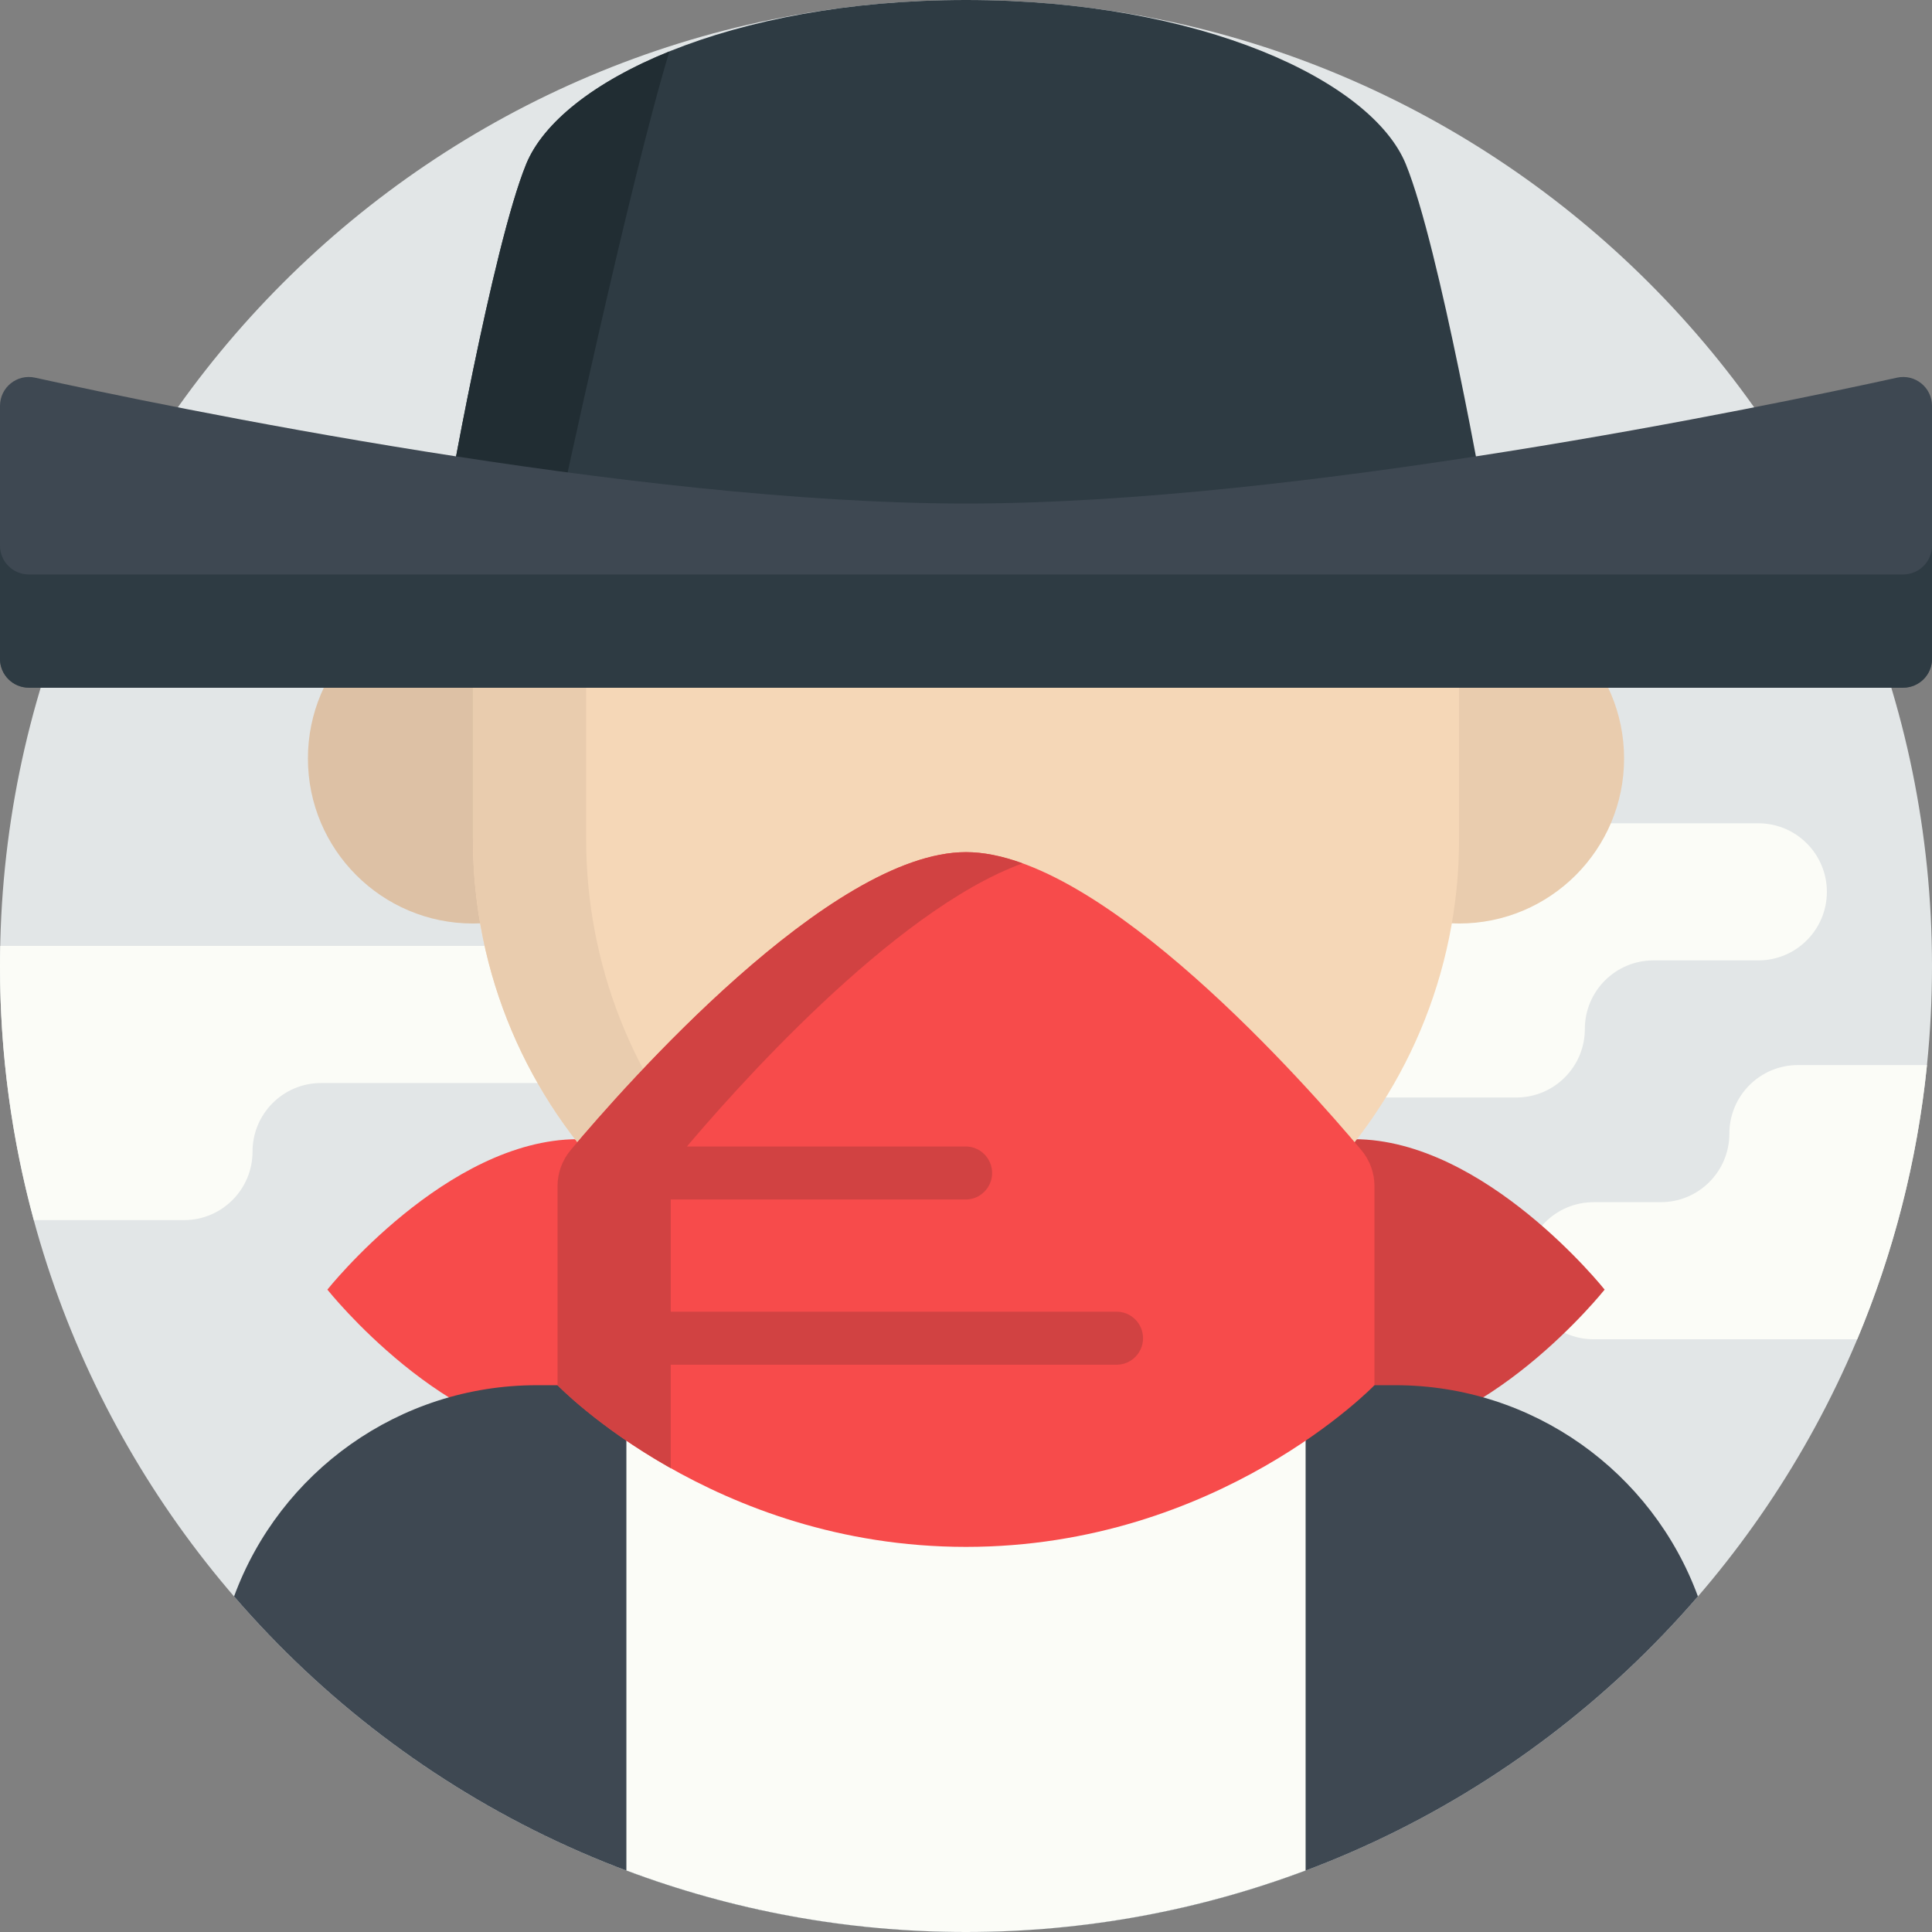<svg height="512pt" viewBox="0 0 512 512" width="512pt" xmlns="http://www.w3.org/2000/svg"><rect x="0" y="0" width="512" height="512" fill="#808080" stroke="none"/><path d="m512 256c0 141.387-114.613 256-256 256s-256-114.613-256-256 114.613-256 256-256 256 114.613 256 256zm0 0" fill="#e2e6e7"/><g fill="#fbfcf7"><path d="m156.742 250.68h-156.676c-.035 1.77-.066 3.543-.066 5.32 0 23.309 3.133 45.883 8.973 67.344h39.785c10.035 0 18.168-8.133 18.168-18.164 0-10.035 8.133-18.168 18.168-18.168h71.652c10.031 0 18.164-8.133 18.164-18.168 0-10.031-8.133-18.164-18.168-18.164zm0 0"/><path d="m510.668 282.254h-34.203c-10.031 0-18.164 8.133-18.164 18.168 0 10.031-8.137 18.168-18.168 18.168h-17.801c-10.035 0-18.168 8.133-18.168 18.164 0 10.035 8.133 18.168 18.168 18.168h69.848c9.535-22.742 15.891-47.148 18.488-72.668zm0 0"/><path d="m298.137 236.348c0-10.035 8.133-18.168 18.168-18.168h149.668c10.031 0 18.168 8.133 18.168 18.168 0 10.031-8.137 18.168-18.168 18.168h-27.801c-10.035 0-18.168 8.133-18.168 18.164 0 10.035-8.133 18.168-18.168 18.168h-149.664c-10.035 0-18.168-8.133-18.168-18.168 0-10.031 8.133-18.164 18.168-18.164h27.801c10.031-.004 18.164-8.137 18.164-18.168zm0 0"/></g><path d="m292.605 341.762s31.629 39.934 66.32 39.859c34.688-.07 66.316-39.859 66.316-39.859s-31.629-39.793-66.316-39.863c-34.691-.074-66.32 39.863-66.32 39.863zm0 0" fill="#d14242"/><path d="m219.395 341.762s-31.629 39.934-66.32 39.859c-34.688-.07-66.316-39.859-66.316-39.859s31.629-39.793 66.316-39.863c34.691-.074 66.32 39.863 66.32 39.863zm0 0" fill="#f74b4b"/><path d="m142.234 367.094c-36.543 0-68.117 23.055-80.203 55.973 46.949 54.457 116.43 88.934 193.969 88.934s147.02-34.477 193.969-88.934c-12.086-32.918-43.66-55.973-80.199-55.973zm0 0" fill="#3e4852"/><path d="m166 495.699c28 10.523 58.32 16.301 90 16.301s62-5.777 90-16.301v-133.727h-180zm0 0" fill="#fbfcf7"/><path d="m430.398 201.004c0 24.156-19.582 43.738-43.742 43.738-24.156 0-43.738-19.582-43.738-43.738s19.582-43.742 43.738-43.742c24.16 0 43.742 19.586 43.742 43.742zm0 0" fill="#e9ccae"/><path d="m169.082 201.004c0 24.156-19.582 43.738-43.738 43.738-24.16 0-43.742-19.582-43.742-43.738s19.582-43.742 43.742-43.742c24.156 0 43.738 19.586 43.738 43.742zm0 0" fill="#ddc1a5"/><path d="m256 352.949c-72.168 0-130.668-58.504-130.668-130.668v-74.289c0-72.168 58.504-130.668 130.668-130.668 72.168 0 130.668 58.504 130.668 130.668v74.289c0 72.164-58.5 130.668-130.668 130.668zm0 0" fill="#f5d7b7"/><path d="m155.332 222.281v-74.289c0-67.094 50.566-122.363 115.668-129.805-4.922-.566-9.926-.863-15-.863-72.168 0-130.668 58.5-130.668 130.668v74.289c0 72.168 58.504 130.668 130.668 130.668 5.074 0 10.078-.297 15-.859-65.102-7.445-115.668-62.715-115.668-129.809zm0 0" fill="#e9ccae"/><path d="m372.559 43.5c-8.988-22-54.168-43.5-116.559-43.5s-107.57 21.5-116.559 43.5c-8.984 22-21.344 92.441-21.344 92.441h275.805s-12.359-70.441-21.344-92.441zm0 0" fill="#2e3b43"/><path d="m139.441 43.5c-8.984 22-21.344 92.441-21.344 92.441h30s18.969-88.578 29.312-122.324c-20.055 8.113-33.496 18.934-37.969 29.883zm0 0" fill="#212d33"/><path d="m256 133.441c-88.582 0-212.188-25.758-246.719-33.355-4.77-1.051-9.281 2.582-9.281 7.469v67.039c0 4.223 3.422 7.645 7.645 7.645h496.711c4.223 0 7.645-3.422 7.645-7.645v-67.039c0-4.887-4.512-8.52-9.281-7.469-34.531 7.598-158.137 33.355-246.719 33.355zm0 0" fill="#3e4852"/><path d="m504.355 152.238h-496.711c-4.223 0-7.645-3.422-7.645-7.645v30c0 4.223 3.422 7.645 7.645 7.645h496.711c4.223 0 7.645-3.422 7.645-7.645v-30c0 4.223-3.422 7.645-7.645 7.645zm0 0" fill="#2e3b43"/><path d="m256 225.824c-35.996 0-90.59 62.082-104.777 78.977-2.246 2.672-3.469 6.047-3.469 9.539v52.754s41.246 42.848 108.246 42.848 108.246-42.848 108.246-42.848v-52.754c0-3.492-1.223-6.867-3.469-9.539-14.188-16.895-68.781-78.977-104.777-78.977zm0 0" fill="#f74b4b"/><path d="m295.891 361.668h-119.781c-3.879 0-7.027-3.148-7.027-7.027 0-3.883 3.148-7.031 7.027-7.031h119.781c3.883 0 7.027 3.148 7.027 7.031 0 3.879-3.148 7.027-7.027 7.027zm0 0" fill="#d14242"/><path d="m255.891 317.883h-79.781c-3.879 0-7.027-3.148-7.027-7.027 0-3.883 3.148-7.031 7.027-7.031h79.781c3.883 0 7.027 3.148 7.027 7.031 0 3.879-3.148 7.027-7.027 7.027zm0 0" fill="#d14242"/><path d="m177.754 314.336c0-3.488 1.223-6.863 3.469-9.535 12.328-14.68 55.148-63.453 89.777-76.004-5.23-1.895-10.277-2.973-15-2.973-35.996 0-90.59 62.078-104.777 78.977-2.246 2.672-3.469 6.047-3.469 9.535v52.758s10.684 11.094 30 21.988zm0 0" fill="#d14242"/></svg>